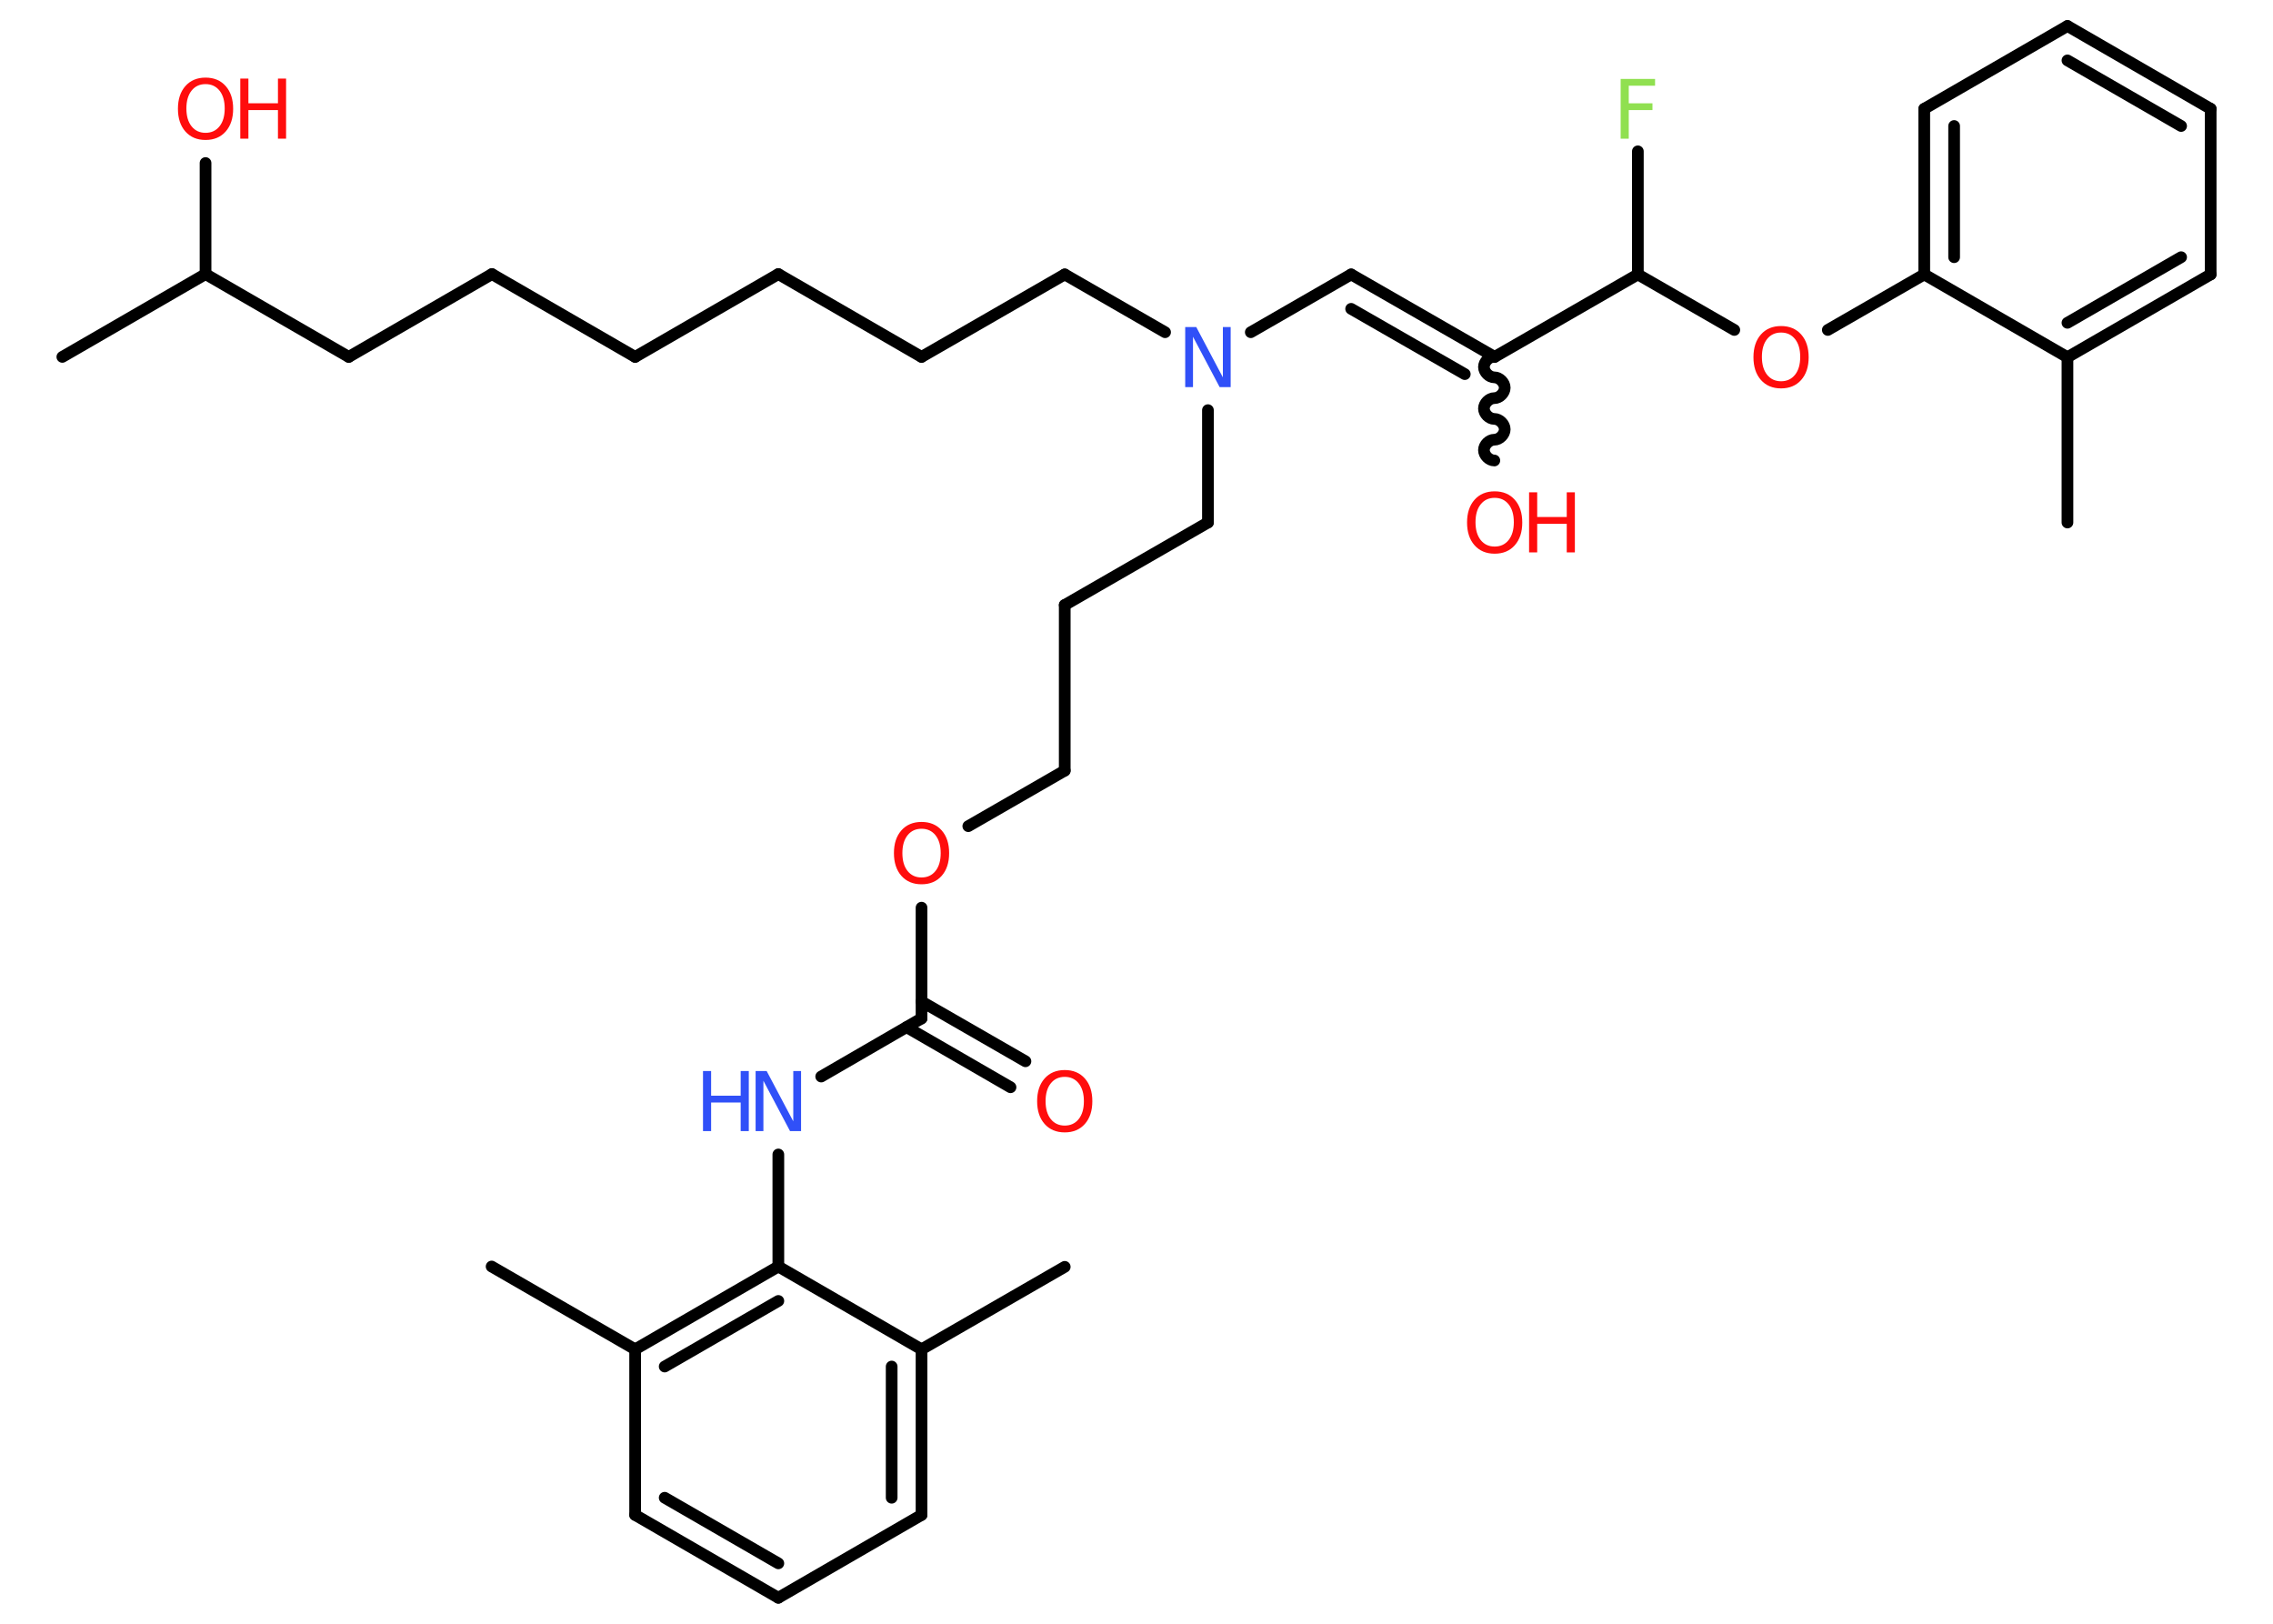<?xml version='1.0' encoding='UTF-8'?>
<!DOCTYPE svg PUBLIC "-//W3C//DTD SVG 1.1//EN" "http://www.w3.org/Graphics/SVG/1.1/DTD/svg11.dtd">
<svg version='1.2' xmlns='http://www.w3.org/2000/svg' xmlns:xlink='http://www.w3.org/1999/xlink' width='70.0mm' height='50.0mm' viewBox='0 0 70.0 50.0'>
  <desc>Generated by the Chemistry Development Kit (http://github.com/cdk)</desc>
  <g stroke-linecap='round' stroke-linejoin='round' stroke='#000000' stroke-width='.36' fill='#FF0D0D'>
    <rect x='.0' y='.0' width='70.0' height='50.0' fill='#FFFFFF' stroke='none'/>
    <g id='mol1' class='mol'>
      <line id='mol1bnd1' class='bond' x1='63.67' y1='16.09' x2='63.67' y2='11.0'/>
      <g id='mol1bnd2' class='bond'>
        <line x1='63.67' y1='11.0' x2='68.08' y2='8.45'/>
        <line x1='63.67' y1='9.94' x2='67.17' y2='7.92'/>
      </g>
      <line id='mol1bnd3' class='bond' x1='68.08' y1='8.45' x2='68.08' y2='3.35'/>
      <g id='mol1bnd4' class='bond'>
        <line x1='68.08' y1='3.35' x2='63.67' y2='.8'/>
        <line x1='67.17' y1='3.88' x2='63.67' y2='1.86'/>
      </g>
      <line id='mol1bnd5' class='bond' x1='63.67' y1='.8' x2='59.26' y2='3.35'/>
      <g id='mol1bnd6' class='bond'>
        <line x1='59.26' y1='3.35' x2='59.26' y2='8.45'/>
        <line x1='60.18' y1='3.88' x2='60.18' y2='7.92'/>
      </g>
      <line id='mol1bnd7' class='bond' x1='63.67' y1='11.0' x2='59.26' y2='8.45'/>
      <line id='mol1bnd8' class='bond' x1='59.26' y1='8.45' x2='56.29' y2='10.16'/>
      <line id='mol1bnd9' class='bond' x1='53.41' y1='10.16' x2='50.44' y2='8.45'/>
      <line id='mol1bnd10' class='bond' x1='50.44' y1='8.45' x2='50.44' y2='4.66'/>
      <line id='mol1bnd11' class='bond' x1='50.44' y1='8.45' x2='46.03' y2='10.99'/>
      <path id='mol1bnd12' class='bond' d='M46.02 14.18c-.16 -.0 -.32 -.16 -.32 -.32c.0 -.16 .16 -.32 .32 -.32c.16 .0 .32 -.16 .32 -.32c.0 -.16 -.16 -.32 -.32 -.32c-.16 -.0 -.32 -.16 -.32 -.32c.0 -.16 .16 -.32 .32 -.32c.16 .0 .32 -.16 .32 -.32c.0 -.16 -.16 -.32 -.32 -.32c-.16 -.0 -.32 -.16 -.32 -.32c.0 -.16 .16 -.32 .32 -.32' fill='none' stroke='#000000' stroke-width='.36'/>
      <g id='mol1bnd13' class='bond'>
        <line x1='41.61' y1='8.45' x2='46.03' y2='10.99'/>
        <line x1='41.61' y1='9.51' x2='45.11' y2='11.52'/>
      </g>
      <line id='mol1bnd14' class='bond' x1='41.61' y1='8.45' x2='38.52' y2='10.23'/>
      <line id='mol1bnd15' class='bond' x1='35.88' y1='10.23' x2='32.79' y2='8.45'/>
      <line id='mol1bnd16' class='bond' x1='32.79' y1='8.45' x2='28.38' y2='10.99'/>
      <line id='mol1bnd17' class='bond' x1='28.38' y1='10.99' x2='23.97' y2='8.44'/>
      <line id='mol1bnd18' class='bond' x1='23.97' y1='8.44' x2='19.56' y2='10.99'/>
      <line id='mol1bnd19' class='bond' x1='19.56' y1='10.99' x2='15.15' y2='8.44'/>
      <line id='mol1bnd20' class='bond' x1='15.15' y1='8.44' x2='10.74' y2='10.99'/>
      <line id='mol1bnd21' class='bond' x1='10.74' y1='10.99' x2='6.33' y2='8.44'/>
      <line id='mol1bnd22' class='bond' x1='6.33' y1='8.44' x2='1.92' y2='10.99'/>
      <line id='mol1bnd23' class='bond' x1='6.33' y1='8.44' x2='6.33' y2='5.02'/>
      <line id='mol1bnd24' class='bond' x1='37.2' y1='12.63' x2='37.2' y2='16.09'/>
      <line id='mol1bnd25' class='bond' x1='37.2' y1='16.09' x2='32.79' y2='18.63'/>
      <line id='mol1bnd26' class='bond' x1='32.79' y1='18.63' x2='32.79' y2='23.73'/>
      <line id='mol1bnd27' class='bond' x1='32.79' y1='23.73' x2='29.82' y2='25.44'/>
      <line id='mol1bnd28' class='bond' x1='28.38' y1='27.95' x2='28.38' y2='31.36'/>
      <g id='mol1bnd29' class='bond'>
        <line x1='28.38' y1='30.84' x2='31.58' y2='32.68'/>
        <line x1='27.92' y1='31.63' x2='31.12' y2='33.48'/>
      </g>
      <line id='mol1bnd30' class='bond' x1='28.38' y1='31.36' x2='25.29' y2='33.15'/>
      <line id='mol1bnd31' class='bond' x1='23.97' y1='35.55' x2='23.97' y2='39.0'/>
      <g id='mol1bnd32' class='bond'>
        <line x1='23.97' y1='39.0' x2='19.56' y2='41.55'/>
        <line x1='23.97' y1='40.06' x2='20.47' y2='42.08'/>
      </g>
      <line id='mol1bnd33' class='bond' x1='19.56' y1='41.55' x2='15.14' y2='39.0'/>
      <line id='mol1bnd34' class='bond' x1='19.56' y1='41.55' x2='19.56' y2='46.65'/>
      <g id='mol1bnd35' class='bond'>
        <line x1='19.56' y1='46.65' x2='23.97' y2='49.2'/>
        <line x1='20.47' y1='46.12' x2='23.97' y2='48.14'/>
      </g>
      <line id='mol1bnd36' class='bond' x1='23.97' y1='49.2' x2='28.38' y2='46.65'/>
      <g id='mol1bnd37' class='bond'>
        <line x1='28.38' y1='46.65' x2='28.38' y2='41.55'/>
        <line x1='27.46' y1='46.12' x2='27.46' y2='42.08'/>
      </g>
      <line id='mol1bnd38' class='bond' x1='23.97' y1='39.0' x2='28.38' y2='41.55'/>
      <line id='mol1bnd39' class='bond' x1='28.38' y1='41.55' x2='32.79' y2='39.01'/>
      <path id='mol1atm8' class='atom' d='M54.85 10.24q-.27 .0 -.43 .2q-.16 .2 -.16 .55q.0 .35 .16 .55q.16 .2 .43 .2q.27 .0 .43 -.2q.16 -.2 .16 -.55q.0 -.35 -.16 -.55q-.16 -.2 -.43 -.2zM54.85 10.04q.39 .0 .62 .26q.23 .26 .23 .7q.0 .44 -.23 .7q-.23 .26 -.62 .26q-.39 .0 -.62 -.26q-.23 -.26 -.23 -.7q.0 -.44 .23 -.7q.23 -.26 .62 -.26z' stroke='none'/>
      <path id='mol1atm10' class='atom' d='M49.91 2.43h1.06v.21h-.81v.54h.73v.21h-.73v.88h-.25v-1.85z' stroke='none' fill='#90E050'/>
      <g id='mol1atm12' class='atom'>
        <path d='M46.03 15.33q-.27 .0 -.43 .2q-.16 .2 -.16 .55q.0 .35 .16 .55q.16 .2 .43 .2q.27 .0 .43 -.2q.16 -.2 .16 -.55q.0 -.35 -.16 -.55q-.16 -.2 -.43 -.2zM46.03 15.13q.39 .0 .62 .26q.23 .26 .23 .7q.0 .44 -.23 .7q-.23 .26 -.62 .26q-.39 .0 -.62 -.26q-.23 -.26 -.23 -.7q.0 -.44 .23 -.7q.23 -.26 .62 -.26z' stroke='none'/>
        <path d='M47.09 15.16h.25v.76h.91v-.76h.25v1.85h-.25v-.88h-.91v.88h-.25v-1.85z' stroke='none'/>
      </g>
      <path id='mol1atm14' class='atom' d='M36.5 10.07h.34l.82 1.55v-1.55h.24v1.85h-.34l-.82 -1.55v1.55h-.24v-1.85z' stroke='none' fill='#3050F8'/>
      <g id='mol1atm23' class='atom'>
        <path d='M6.33 2.59q-.27 .0 -.43 .2q-.16 .2 -.16 .55q.0 .35 .16 .55q.16 .2 .43 .2q.27 .0 .43 -.2q.16 -.2 .16 -.55q.0 -.35 -.16 -.55q-.16 -.2 -.43 -.2zM6.33 2.39q.39 .0 .62 .26q.23 .26 .23 .7q.0 .44 -.23 .7q-.23 .26 -.62 .26q-.39 .0 -.62 -.26q-.23 -.26 -.23 -.7q.0 -.44 .23 -.7q.23 -.26 .62 -.26z' stroke='none'/>
        <path d='M7.4 2.42h.25v.76h.91v-.76h.25v1.85h-.25v-.88h-.91v.88h-.25v-1.85z' stroke='none'/>
      </g>
      <path id='mol1atm27' class='atom' d='M28.38 25.52q-.27 .0 -.43 .2q-.16 .2 -.16 .55q.0 .35 .16 .55q.16 .2 .43 .2q.27 .0 .43 -.2q.16 -.2 .16 -.55q.0 -.35 -.16 -.55q-.16 -.2 -.43 -.2zM28.38 25.31q.39 .0 .62 .26q.23 .26 .23 .7q.0 .44 -.23 .7q-.23 .26 -.62 .26q-.39 .0 -.62 -.26q-.23 -.26 -.23 -.7q.0 -.44 .23 -.7q.23 -.26 .62 -.26z' stroke='none'/>
      <path id='mol1atm29' class='atom' d='M32.79 33.16q-.27 .0 -.43 .2q-.16 .2 -.16 .55q.0 .35 .16 .55q.16 .2 .43 .2q.27 .0 .43 -.2q.16 -.2 .16 -.55q.0 -.35 -.16 -.55q-.16 -.2 -.43 -.2zM32.79 32.95q.39 .0 .62 .26q.23 .26 .23 .7q.0 .44 -.23 .7q-.23 .26 -.62 .26q-.39 .0 -.62 -.26q-.23 -.26 -.23 -.7q.0 -.44 .23 -.7q.23 -.26 .62 -.26z' stroke='none'/>
      <g id='mol1atm30' class='atom'>
        <path d='M23.27 32.98h.34l.82 1.55v-1.55h.24v1.85h-.34l-.82 -1.55v1.55h-.24v-1.85z' stroke='none' fill='#3050F8'/>
        <path d='M21.65 32.98h.25v.76h.91v-.76h.25v1.85h-.25v-.88h-.91v.88h-.25v-1.85z' stroke='none' fill='#3050F8'/>
      </g>
    </g>
  </g>
</svg>
